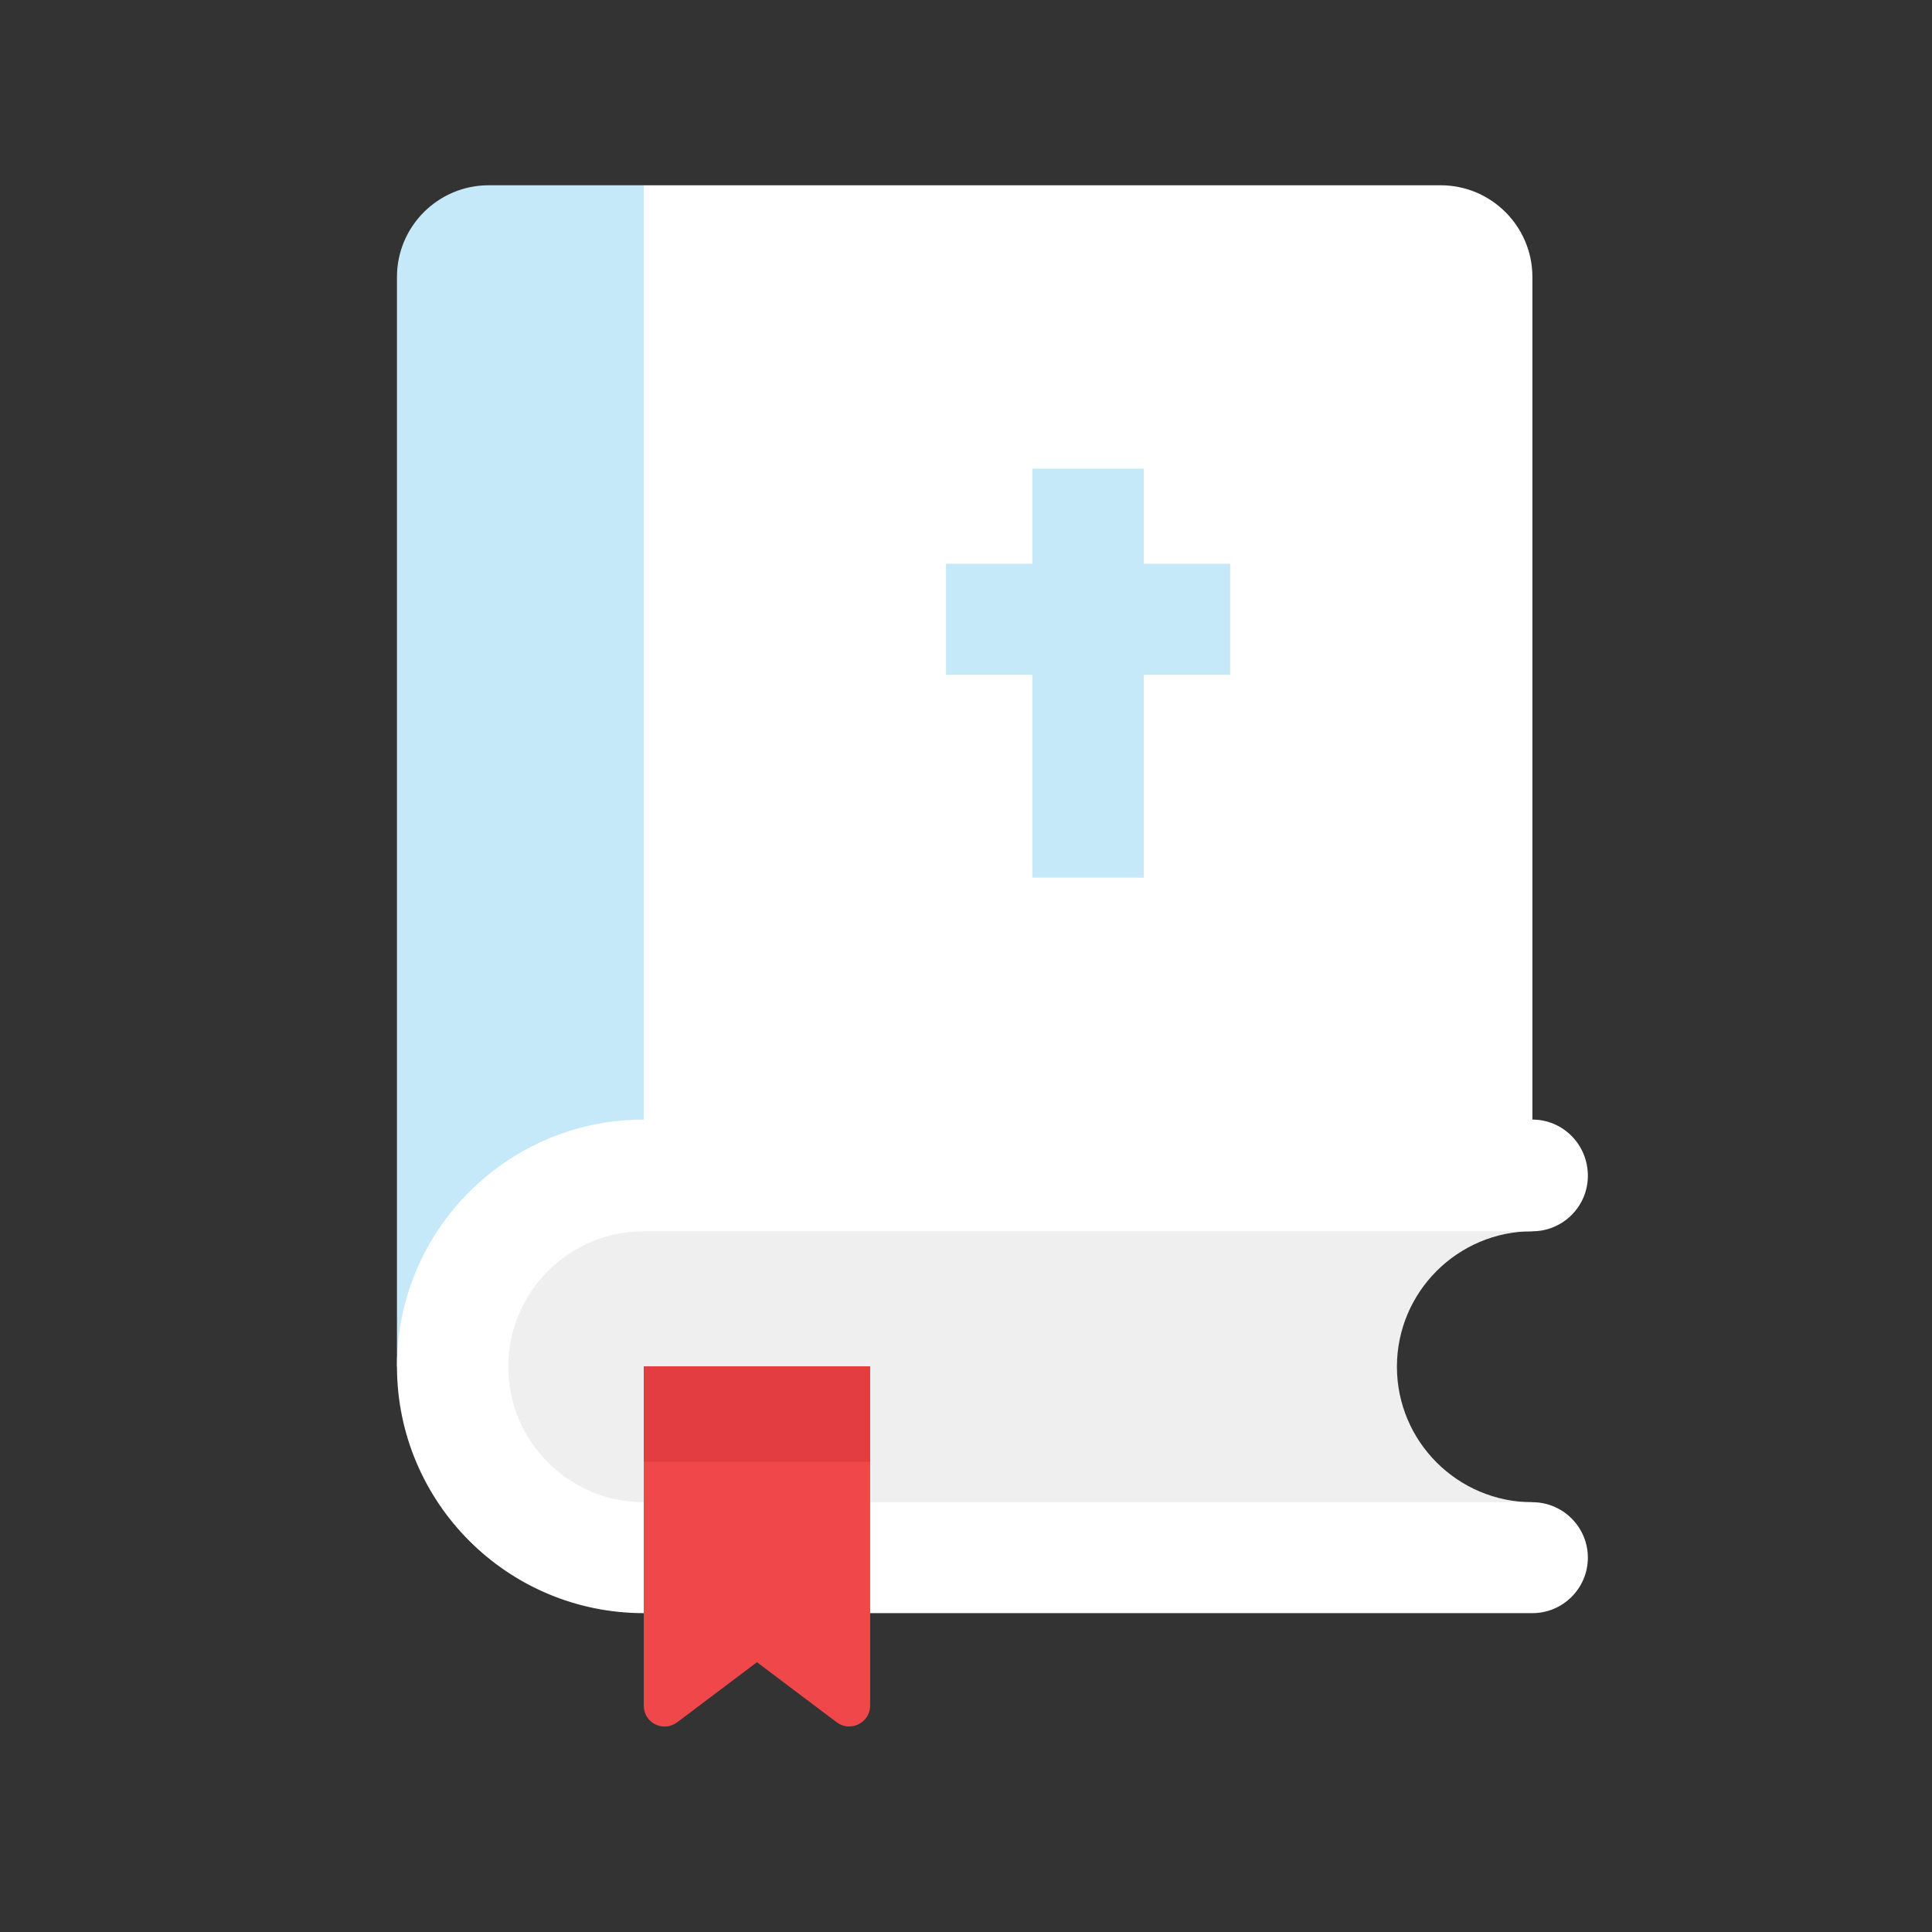 <?xml version="1.0" encoding="utf-8"?>
<!-- Generator: Adobe Illustrator 22.0.1, SVG Export Plug-In . SVG Version: 6.00 Build 0)  -->
<svg version="1.1" id="Layer_1" xmlns="http://www.w3.org/2000/svg" xmlns:xlink="http://www.w3.org/1999/xlink" x="0px" y="0px"
	 viewBox="0 0 512 512" style="enable-background:new 0 0 512 512;" xml:space="preserve">
<rect x="0" y="0" width="512" height="512" fill="#333333" stroke="none"/>
<style type="text/css">
	.st0{fill:#EFEFEF;}
	.st1{fill:#FFFFFF;}
	.st2{fill:#C6E9FA;}
	.st3{fill:#F0484A;}
	.st4{fill:#E33D41;}
</style>
<g>
	<path class="st0" d="M406.1,398.1c-19.8,0-35.9-16.1-35.9-35.9c0-19.8,16.1-35.9,35.9-35.9v-14.7H170.6l-32.7,12.7l-17.2,37.9
		l5.9,27.7l27.8,21h234.9L406.1,398.1z"/>
</g>
<g>
	<path class="st1" d="M171,311l-32.3-130.7L171,49.6h210.8c6.4,0,12.3,2.5,16.8,7c4.5,4.5,7,10.5,7,16.8V311H171z"/>
	<g>
		<path class="st1" d="M381.8,50.1c6.2,0,12.1,2.4,16.5,6.8c4.4,4.4,6.8,10.2,6.8,16.5v237.1H171.4l-32.2-130.2l32.2-130.2H381.8
			 M381.8,49.1H170.6l-32.4,131.2l32.4,131.2h235.5V73.4C406.1,60,395.2,49.1,381.8,49.1L381.8,49.1z"/>
	</g>
</g>
<g>
	<polygon class="st2" points="326,149.4 303.1,149.4 303.1,124.2 273.6,124.2 273.6,149.4 250.7,149.4 250.7,178.8 273.6,178.8 
		273.6,232.6 303.1,232.6 303.1,178.8 326,178.8 	"/>
</g>
<g>
	<path class="st2" d="M129.5,49.1c-13.4,0-24.3,10.9-24.3,24.3v288.8l65.4-65.4V49.1H129.5z"/>
</g>
<g>
	<path class="st1" d="M170.6,427c-35.8,0-64.9-29.1-64.9-64.9s29.1-64.9,64.9-64.9h235.5c7.8,0,14.2,6.4,14.2,14.2
		s-6.4,14.2-14.2,14.2H170.6c-20.1,0-36.4,16.3-36.4,36.4s16.3,36.4,36.4,36.4h235.5c7.8,0,14.2,6.4,14.2,14.2
		c0,7.8-6.4,14.2-14.2,14.2H170.6z"/>
	<g>
		<path class="st1" d="M406.1,297.7c7.6,0,13.7,6.2,13.7,13.7c0,7.6-6.2,13.7-13.7,13.7H170.6c-20.4,0-36.9,16.6-36.9,36.9
			c0,20.4,16.6,36.9,36.9,36.9h235.5c7.6,0,13.7,6.2,13.7,13.7c0,7.6-6.2,13.7-13.7,13.7H170.6c-35.5,0-64.4-28.9-64.4-64.4
			c0-35.5,28.9-64.4,64.4-64.4H406.1 M406.1,296.7H170.6c-36.1,0-65.4,29.3-65.4,65.4s29.3,65.4,65.4,65.4h235.5
			c8.1,0,14.7-6.6,14.7-14.7s-6.6-14.7-14.7-14.7H170.6c-19.8,0-35.9-16.1-35.9-35.9c0-19.8,16.1-35.9,35.9-35.9h235.5
			c8.1,0,14.7-6.6,14.7-14.7C420.8,303.3,414.2,296.7,406.1,296.7L406.1,296.7z"/>
	</g>
</g>
<path class="st3" d="M170.6,362.1V452c0,4.6,5.2,7.2,8.9,4.4l21.1-15.9l21.1,15.9c3.7,2.8,8.9,0.1,8.9-4.4v-89.9H170.6z"/>
<rect x="170.6" y="362.1" class="st4" width="60" height="25.3"/>
</svg>
